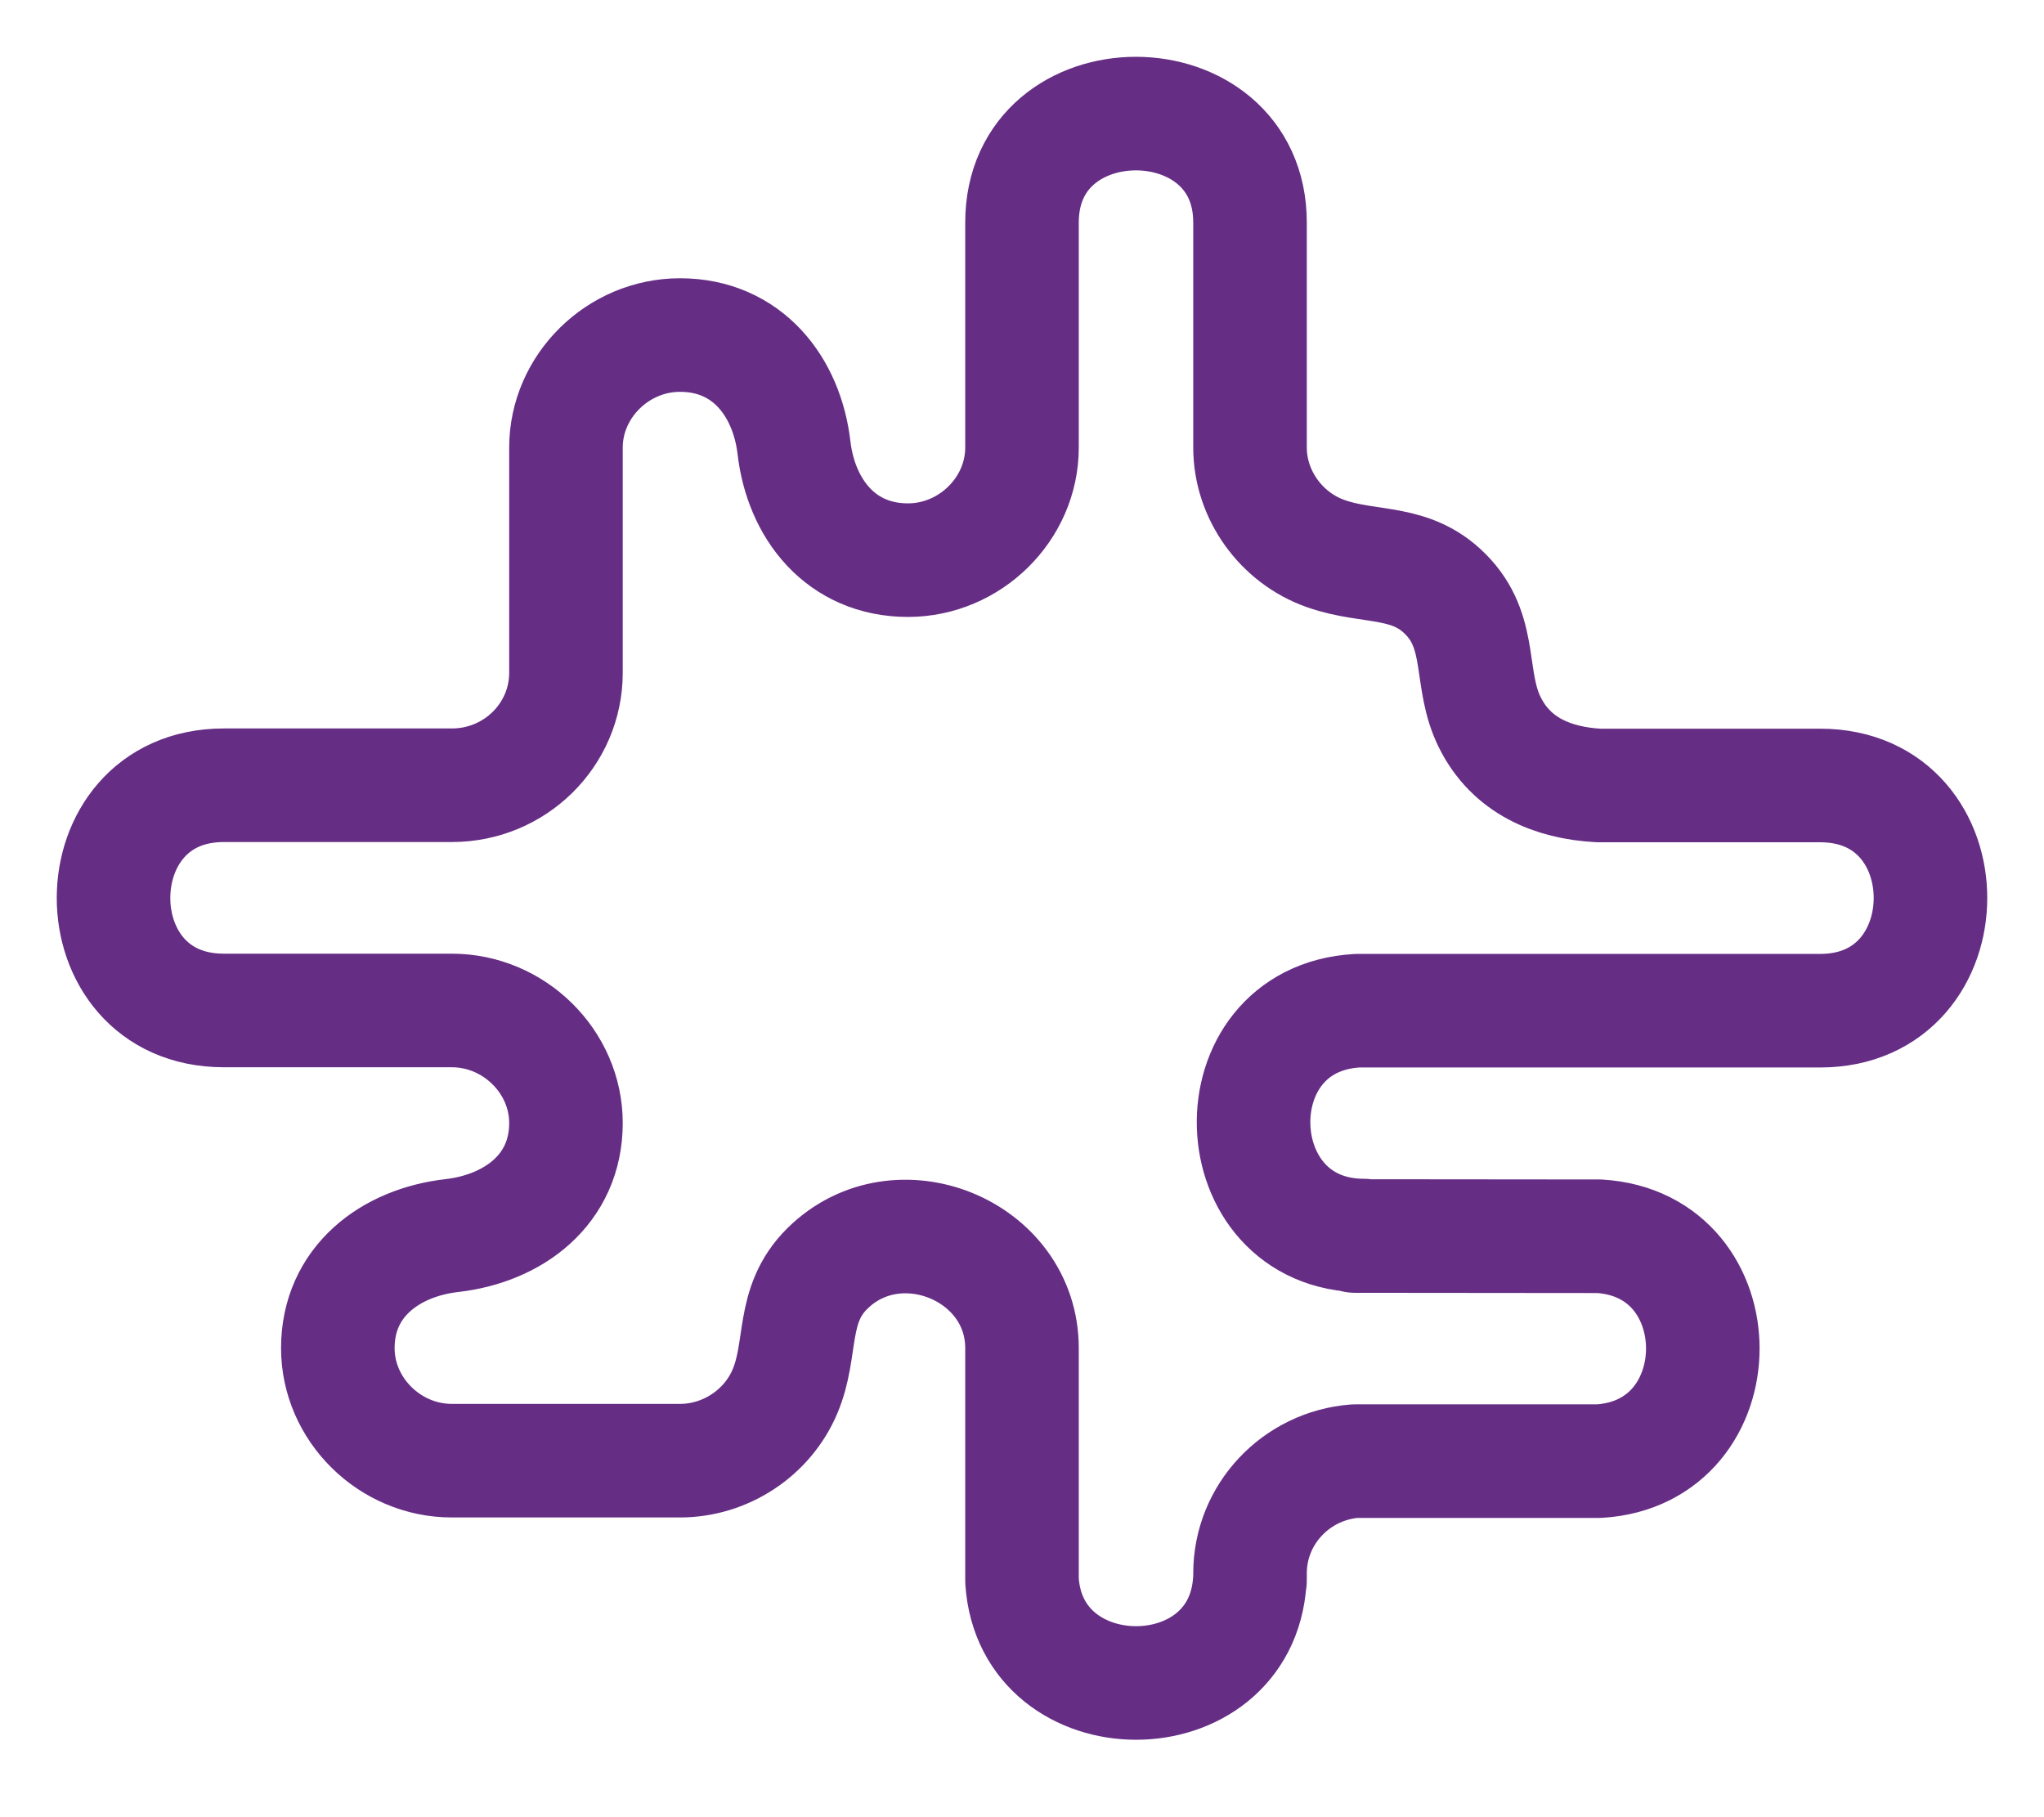 <?xml version="1.0" encoding="UTF-8"?>
<svg width="18px" height="16px" viewBox="0 0 18 16" version="1.1" xmlns="http://www.w3.org/2000/svg" xmlns:xlink="http://www.w3.org/1999/xlink">
    <!-- Generator: Sketch 53.2 (72643) - https://sketchapp.com -->
    <title>icon_time_map_advanced_16x16</title>
    <desc>Created with Sketch.</desc>
    <g id="Page-1" stroke="none" stroke-width="1" fill="none" fill-rule="evenodd" stroke-linecap="round" stroke-linejoin="round">
        <g id="QGIS-icons" transform="translate(-868, -159)" stroke="#662D85">
            <path d="M882.078,165.916 C881.671,165.894 881.307,165.74 881.119,165.359 C880.936,164.991 881.058,164.594 880.759,164.263 C880.443,163.913 880.071,164.015 879.674,163.874 C879.28,163.735 879.008,163.354 879.008,162.941 L879.008,160.959 C879.008,159.682 877,159.679 877,160.959 L877,162.941 C877,163.481 876.542,163.932 875.996,163.932 C875.402,163.932 875.054,163.477 874.992,162.941 C874.929,162.405 874.582,161.95 873.988,161.95 C873.441,161.95 872.984,162.401 872.984,162.941 L872.984,164.923 C872.984,165.471 872.534,165.914 871.979,165.914 L869.971,165.914 C868.678,165.914 868.674,167.897 869.971,167.897 L871.979,167.897 C872.527,167.897 872.984,168.348 872.984,168.888 C872.984,169.474 872.522,169.817 871.979,169.879 C871.437,169.941 870.975,170.284 870.975,170.87 C870.975,171.41 871.432,171.861 871.979,171.861 L873.988,171.861 C874.388,171.861 874.756,171.618 874.911,171.255 C875.074,170.875 874.958,170.493 875.286,170.169 C875.904,169.559 877,170.007 877,170.87 L877,172.918 C877.077,174.117 878.931,174.12 879.006,172.918 L879.008,172.918 L879.008,172.853 C879.008,172.332 879.415,171.905 879.932,171.865 L882.083,171.865 C883.298,171.789 883.301,169.959 882.083,169.885 L879.932,169.883 C879.959,169.881 879.985,169.879 880.012,169.879 C878.755,169.879 878.695,167.968 879.955,167.899 L884.029,167.899 C885.322,167.899 885.326,165.916 884.029,165.916 L882.078,165.916 Z" id="icon_time_map_advanced_16x16"></path>
        </g>
    </g>
</svg>